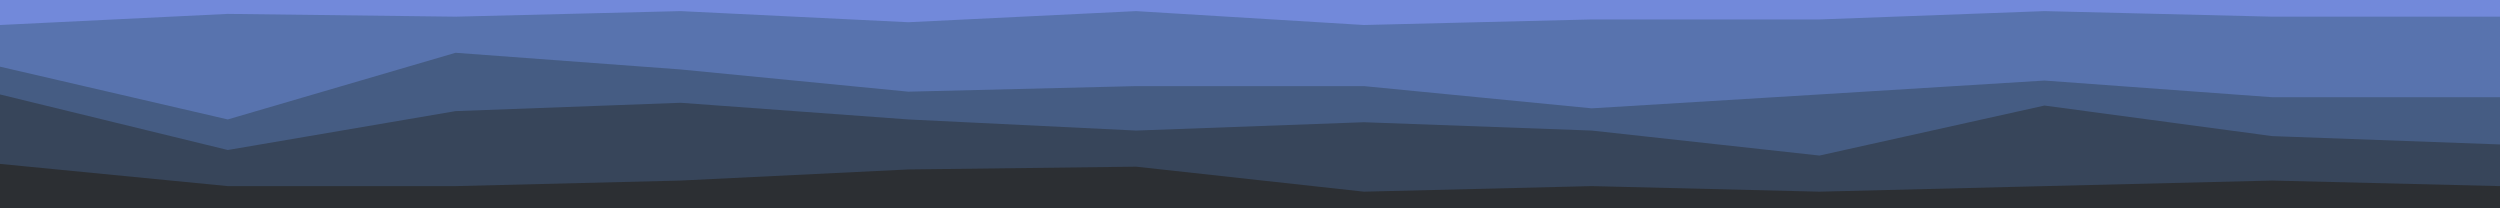 <svg id="visual" viewBox="0 0 900 75" width="900" height="75" xmlns="http://www.w3.org/2000/svg" xmlns:xlink="http://www.w3.org/1999/xlink" version="1.1"><path d="M0 11L82 7L164 8L245 6L327 10L409 6L491 11L573 9L655 9L736 6L818 8L900 8L900 0L818 0L736 0L655 0L573 0L491 0L409 0L327 0L245 0L164 0L82 0L0 0Z" fill="#7289da"></path><path d="M0 26L82 45L164 21L245 27L327 35L409 33L491 33L573 41L655 36L736 31L818 37L900 37L900 6L818 6L736 4L655 7L573 7L491 9L409 4L327 8L245 4L164 6L82 5L0 9Z" fill="#5873ae"></path><path d="M0 36L82 56L164 42L245 39L327 45L409 49L491 46L573 49L655 58L736 40L818 51L900 54L900 35L818 35L736 29L655 34L573 39L491 31L409 31L327 33L245 25L164 19L82 43L0 24Z" fill="#455c83"></path><path d="M0 61L82 69L164 69L245 67L327 63L409 62L491 71L573 69L655 71L736 69L818 67L900 69L900 52L818 49L736 38L655 56L573 47L491 44L409 47L327 43L245 37L164 40L82 54L0 34Z" fill="#37455a"></path><path d="M0 76L82 76L164 76L245 76L327 76L409 76L491 76L573 76L655 76L736 76L818 76L900 76L900 67L818 65L736 67L655 69L573 67L491 69L409 60L327 61L245 65L164 67L82 67L0 59Z" fill="#2c2f33"></path></svg>